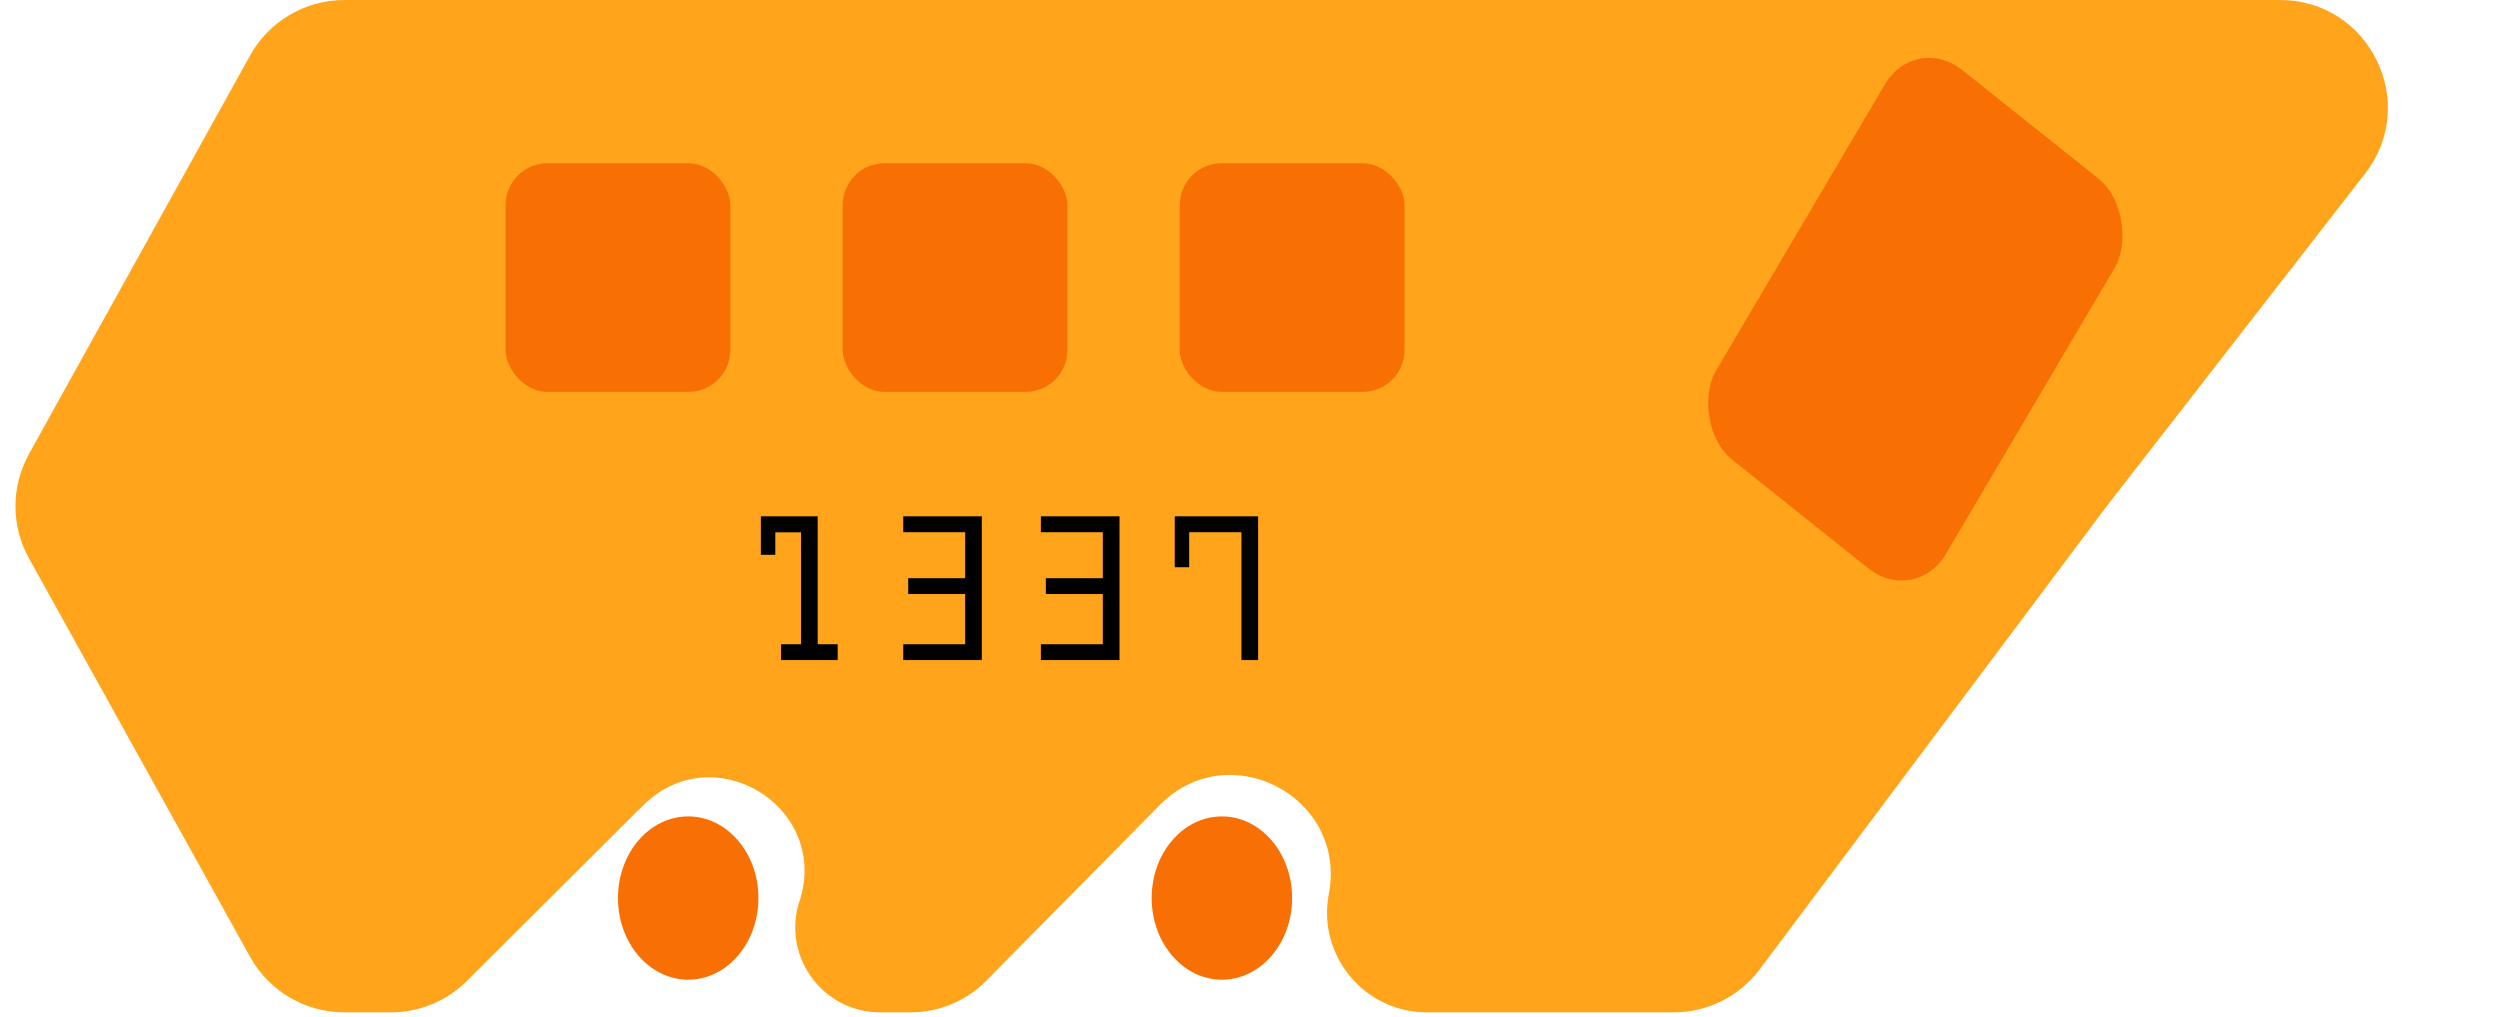 <svg width="209" height="85" viewBox="0 0 209 85" fill="none" xmlns="http://www.w3.org/2000/svg">
<path d="M20.912 4.633C22.499 1.774 25.512 0 28.782 0H123.287H190.611C198.098 0 202.311 8.609 197.718 14.522L176.124 42.316L147.121 81.028C145.422 83.297 142.753 84.632 139.918 84.632H119.283C114.049 84.632 110.108 79.866 111.09 74.725C112.638 66.628 102.755 61.432 96.963 67.297L82.448 81.993C80.781 83.682 78.507 84.632 76.134 84.632H73.588C68.648 84.632 65.218 79.712 66.927 75.077C69.157 67.298 59.62 61.612 53.837 67.272L52.837 68.251L39.033 82.007C37.346 83.688 35.062 84.632 32.68 84.632H28.782C25.512 84.632 22.499 82.858 20.912 79.999L2.424 46.683C0.916 43.967 0.916 40.665 2.424 37.949L20.912 4.633Z" fill="#FFA41B"/>
<rect width="24.565" height="37.846" rx="5" transform="matrix(0.782 0.624 -0.508 0.861 160.132 2.73)" fill="#F86F03"/>
<ellipse cx="102.151" cy="75.077" rx="5.871" ry="6.825" fill="#F86F03"/>
<ellipse cx="57.534" cy="75.077" rx="5.871" ry="6.825" fill="#F86F03"/>
<rect x="98.629" y="13.65" width="18.787" height="19.11" rx="3.5" fill="#F86F03"/>
<rect x="70.45" y="13.65" width="18.787" height="19.11" rx="3.5" fill="#F86F03"/>
<rect x="42.27" y="13.65" width="18.787" height="19.11" rx="3.5" fill="#F86F03"/>
<path d="M64.815 44.002H64.315V44.502V45.881H64.109V44.502V43.663H64.815H66.966H67.859V44.502V53.858V54.358H68.359H69.529V54.682H68.359H66.966H65.796V54.358H66.966H67.466V53.858V44.502V44.002H66.966H64.815Z" fill="black" stroke="black"/>
<path d="M81.187 44.494V43.994H80.687H76.011V43.663H80.687H81.58V44.494V48.336V49.66V53.859V54.682H80.687H76.011V54.359H80.687H81.187V53.859V49.66V49.16H80.687H76.425V48.836H80.687H81.187V48.336V44.494Z" fill="black" stroke="black"/>
<path d="M92.697 44.494V43.994H92.197H87.518V43.663H92.197H93.091V44.494V48.336V49.66V53.859V54.682H92.197H87.518V54.359H92.197H92.697V53.859V49.66V49.16H92.197H87.932V48.836H92.197H92.697V48.336V44.494Z" fill="black" stroke="black"/>
<path d="M99.415 43.994H98.915V44.494V46.92H98.709V44.494V43.663H103.786H104.679V44.494V54.682H104.286V44.494V43.994H103.786H99.415Z" fill="black" stroke="black"/>
</svg>
